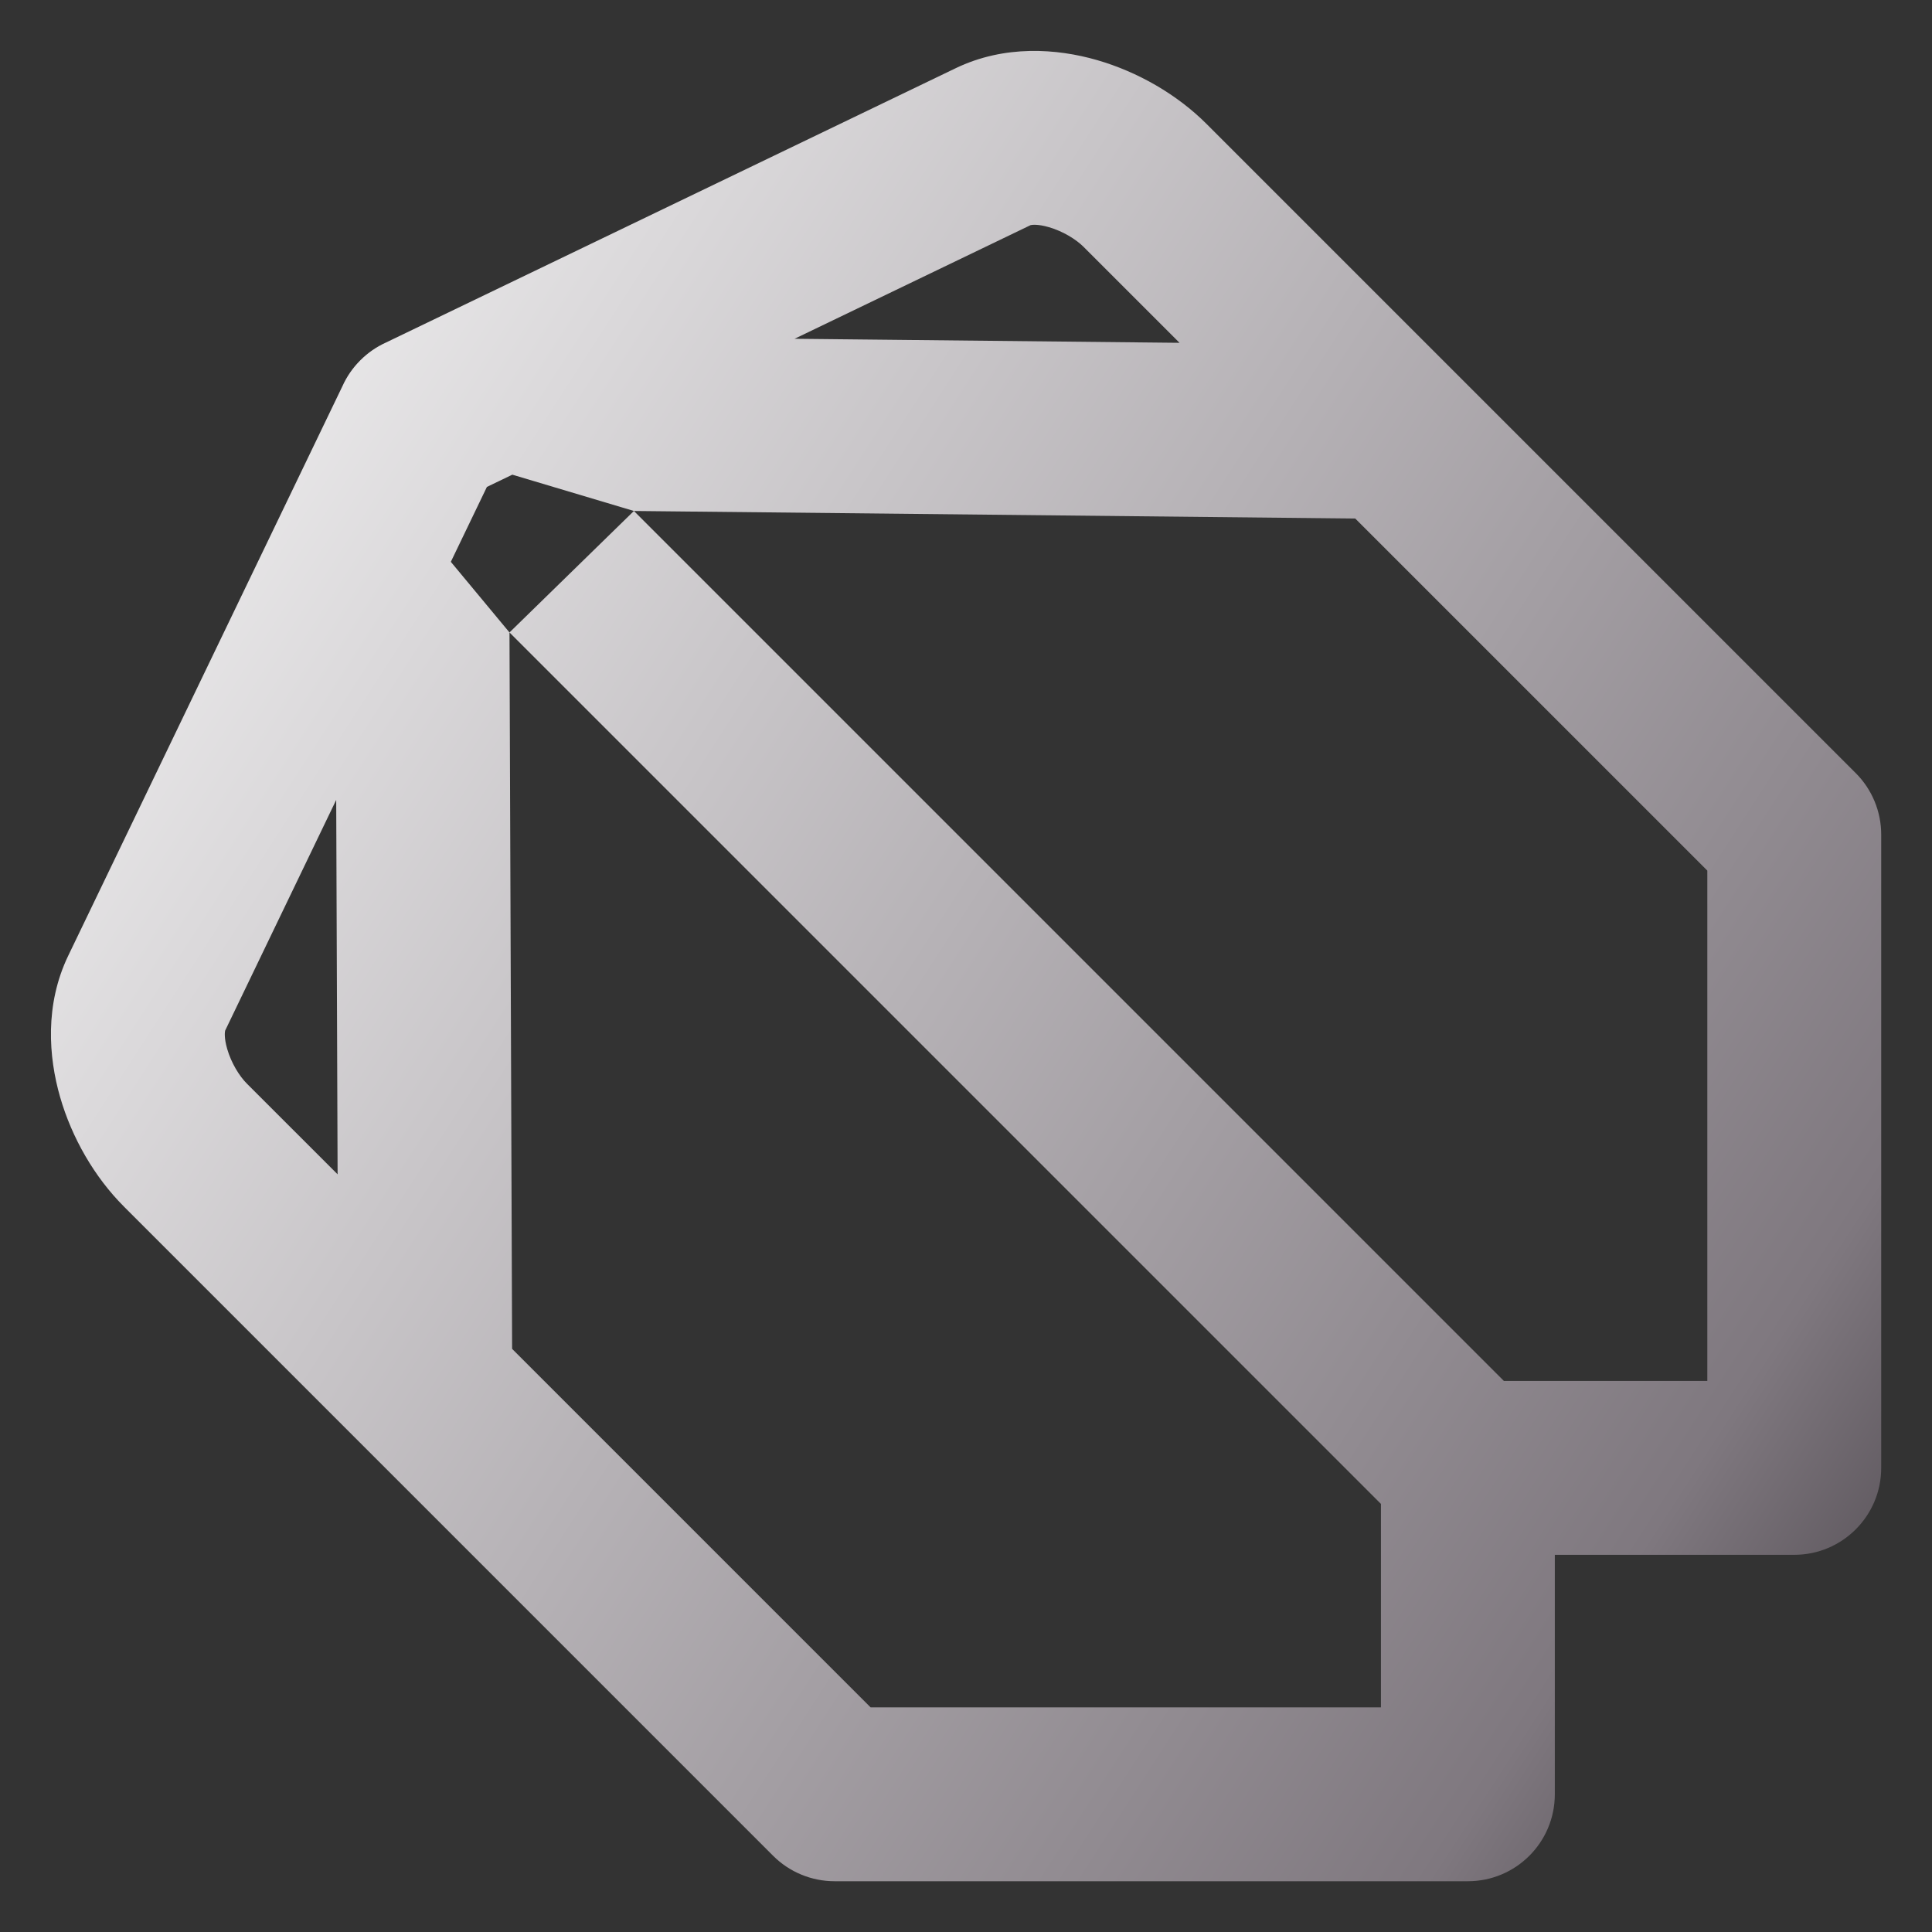 <svg width="100" height="100" viewBox="0 0 100 100" fill="none" xmlns="http://www.w3.org/2000/svg">
<rect x="0" y="0" width="100" height="100" fill="#333333" stroke="none"/>
<path fill-rule="evenodd" clip-rule="evenodd" d="M62.449 6.413C60.928 4.892 58.897 3.721 56.787 3.111C54.712 2.512 52.004 2.308 49.463 3.532L49.461 3.533L49.461 3.533L19.976 17.73C19.495 17.948 19.044 18.254 18.649 18.65C18.253 19.046 17.946 19.497 17.728 19.98L6.718 42.849M26.518 24.569L25.202 25.203L23.335 29.08L26.371 32.736L26.507 69.817L45.061 88.372H71.477V77.842L26.371 32.736L32.811 26.448L77.84 71.477H88.371V45.062L70.148 26.84L32.811 26.448L26.518 24.569ZM61.053 17.744L56.085 12.777C55.697 12.389 55.019 11.969 54.29 11.758C53.703 11.588 53.412 11.64 53.357 11.65C53.35 11.651 53.347 11.651 53.347 11.651L53.347 11.651L41.127 17.535L61.053 17.744ZM17.474 60.783L17.402 41.403L11.652 53.347L11.652 53.347C11.653 53.347 11.652 53.35 11.651 53.356C11.641 53.411 11.589 53.703 11.759 54.291C11.969 55.02 12.389 55.699 12.778 56.088L17.474 60.783ZM6.718 42.849L3.533 49.464L3.533 49.464C2.309 52.005 2.513 54.711 3.112 56.787C3.721 58.898 4.892 60.929 6.413 62.45L6.413 62.451L40.015 96.054C40.859 96.898 42.004 97.372 43.197 97.372H75.977C78.463 97.372 80.477 95.357 80.477 92.872V80.477H92.871C95.356 80.477 97.371 78.463 97.371 75.977V43.198C97.371 42.005 96.897 40.86 96.053 40.016L62.449 6.413" fill="url(#paint0_linear_328_2020)"/>
<defs>
<linearGradient id="paint0_linear_328_2020" x1="2.657" y1="2.967" x2="112.503" y2="73.871" gradientUnits="userSpaceOnUse">
<stop stop-color="white"/>
<stop offset="0.849" stop-color="#7F787F"/>
<stop offset="0.983" stop-color="#4B454B"/>
</linearGradient>
</defs>
</svg>
